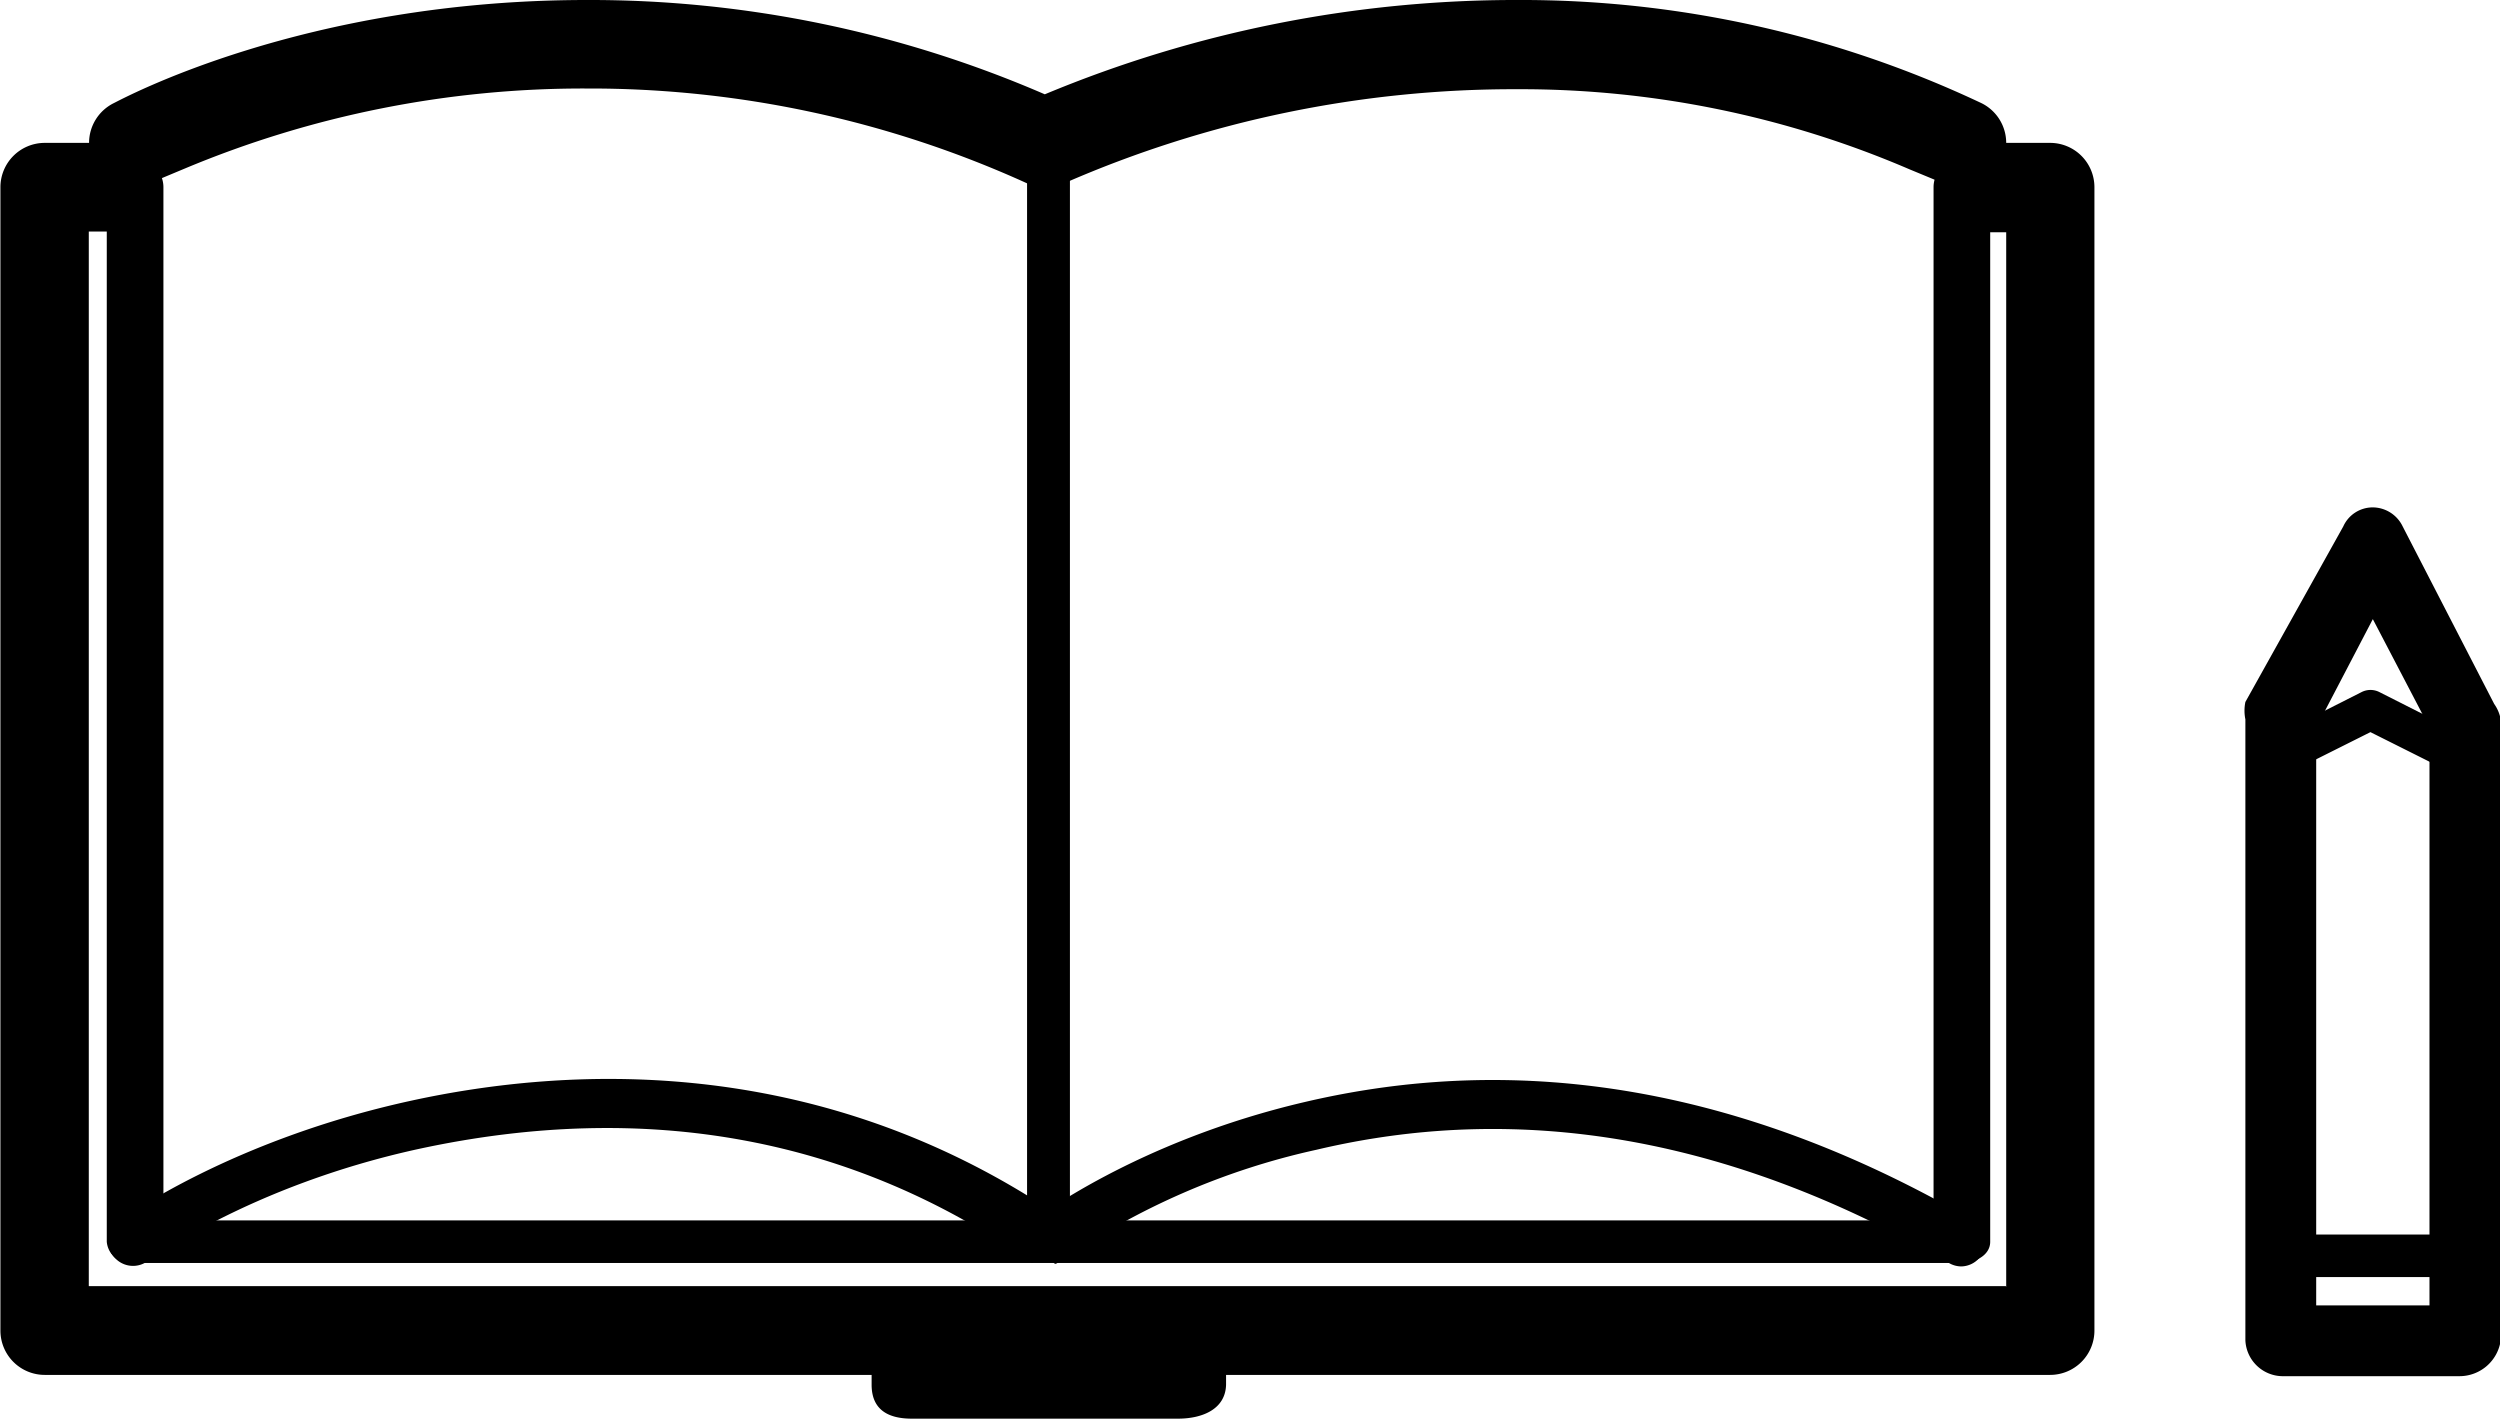 <svg id="Layer_1" data-name="Layer 1" xmlns="http://www.w3.org/2000/svg" viewBox="0 0 176.54 100.19">
  <title>icon-education</title>
  <g>
    <path   d="M3292.37,1630.21a1.55,1.55,0,0,1-1.5-1.74V1554a1.52,1.52,0,1,1,3,0v74.47A1.55,1.55,0,0,1,3292.37,1630.21Z" transform="translate(-3218.33 -1543.91)"/>
    <path   d="M3356.84,1633.09H3227.73a1.52,1.52,0,1,1,0-3h129.11A1.52,1.52,0,1,1,3356.84,1633.09Z" transform="translate(-3218.33 -1543.91)"/>
    <path   d="M3356.84,1633.09H3227.73a1.65,1.65,0,0,1-1.86-1.49v-74.47a2,2,0,0,1,4,0v73h125v-73a2,2,0,0,1,4,0v74.47C3358.87,1632.56,3357.8,1633.09,3356.84,1633.09Z" transform="translate(-3218.33 -1543.91)"/>
    <path   d="M3292.11,1632.34c-0.35,0-.7.89-1,0.69-12.54-8.78-27.06-11.46-43.15-8-12.11,2.63-19.22,8-19.3,8a1.74,1.74,0,0,1-1.87-2.94c0.36-.23,7.88-5.68,20.56-8.45,11.13-2.43,27.52-3.12,43.52,6.69V1554a1.52,1.52,0,1,1,3,0v77.6a1.75,1.75,0,0,1-.95,1.54C3292.67,1633.28,3292.38,1632.34,3292.11,1632.34Z" transform="translate(-3218.33 -1543.91)"/>
    <path   d="M3356.84,1633.34a1.74,1.74,0,0,1-.88-0.24c-18.92-11-34.25-10.46-44.66-8a51,51,0,0,0-18.12,7.9c0.53-.41-3.14-1.21-2.44-0.3a1.74,1.74,0,0,1,.31-2.44c0.3-.23,7.48-5.75,19.46-8.54,11-2.57,27.3-3.2,47.21,8.41A1.74,1.74,0,0,1,3356.84,1633.34Z" transform="translate(-3218.33 -1543.91)"/>
    <path   d="M3363.1,1554H3360a3.13,3.13,0,0,0-1.84-2.85,76.09,76.09,0,0,0-32.62-7.24,86.41,86.41,0,0,0-33.43,6.66,80.79,80.79,0,0,0-32.34-6.66c-20,0-32.82,7-33.42,7.29a3.13,3.13,0,0,0-1.73,2.8h-3.13a3.13,3.13,0,0,0-3.13,3.13v80.74a3.13,3.13,0,0,0,3.13,3.13H3363.1a3.13,3.13,0,0,0,3.13-3.13v-80.74A3.13,3.13,0,0,0,3363.1,1554Zm-3.13,80.73H3224.6v-74.47h3.13a3.11,3.11,0,0,0,1.74-.53v-3.12l1.89-.79h0a72.83,72.83,0,0,1,28.39-5.66,74.58,74.58,0,0,1,31.07,6.68,3.14,3.14,0,0,0,2.69,0,79.33,79.33,0,0,1,32-6.63,69.54,69.54,0,0,1,27.67,5.66h0l1.91,0.79v3.12a3.11,3.11,0,0,0,1.74.53H3360v74.47Z" transform="translate(-3218.33 -1543.91)"/>
    <path   d="M3301.51,1644.09h-18.79c-1.73,0-2.84-.67-2.84-2.4v-3.13a3.22,3.22,0,0,1,3-3.37,3.34,3.34,0,0,1,3,2.9h12.53a3.65,3.65,0,0,1,3.25-2.9,3.44,3.44,0,0,1,3.25,3.37v3.13C3304.87,1643.42,3303.24,1644.09,3301.51,1644.09Z" transform="translate(-3218.33 -1543.91)"/>
    <g>
      <path   d="M3391.65,1598.42a1.37,1.37,0,0,1-.62-0.15l-5.31-2.66-5.31,2.66a1.39,1.39,0,1,1-1.24-2.49l5.93-3a1.39,1.39,0,0,1,1.25,0l5.93,3A1.39,1.39,0,0,1,3391.65,1598.42Z" transform="translate(-3218.33 -1543.91)"/>
      <path   d="M3391.64,1634.09h-11.83a1.5,1.5,0,0,1,0-3h11.83A1.5,1.5,0,0,1,3391.64,1634.09Z" transform="translate(-3218.33 -1543.91)"/>
      <path   d="M3392,1641.09h-12.53a2.65,2.65,0,0,1-2.58-2.53v-43.85a3.05,3.05,0,0,1,0-1.23l6.91-12.39a2.28,2.28,0,0,1,2.07-1.35,2.36,2.36,0,0,1,2.13,1.35l6.46,12.53a2.74,2.74,0,0,1,.46,1.09v43.85A2.94,2.94,0,0,1,3392,1641.09Zm-10.11-5h8v-40.8l-4-7.66-4,7.66v40.8Z" transform="translate(-3218.33 -1543.91)"/>
    </g>
  </g>
</svg>
